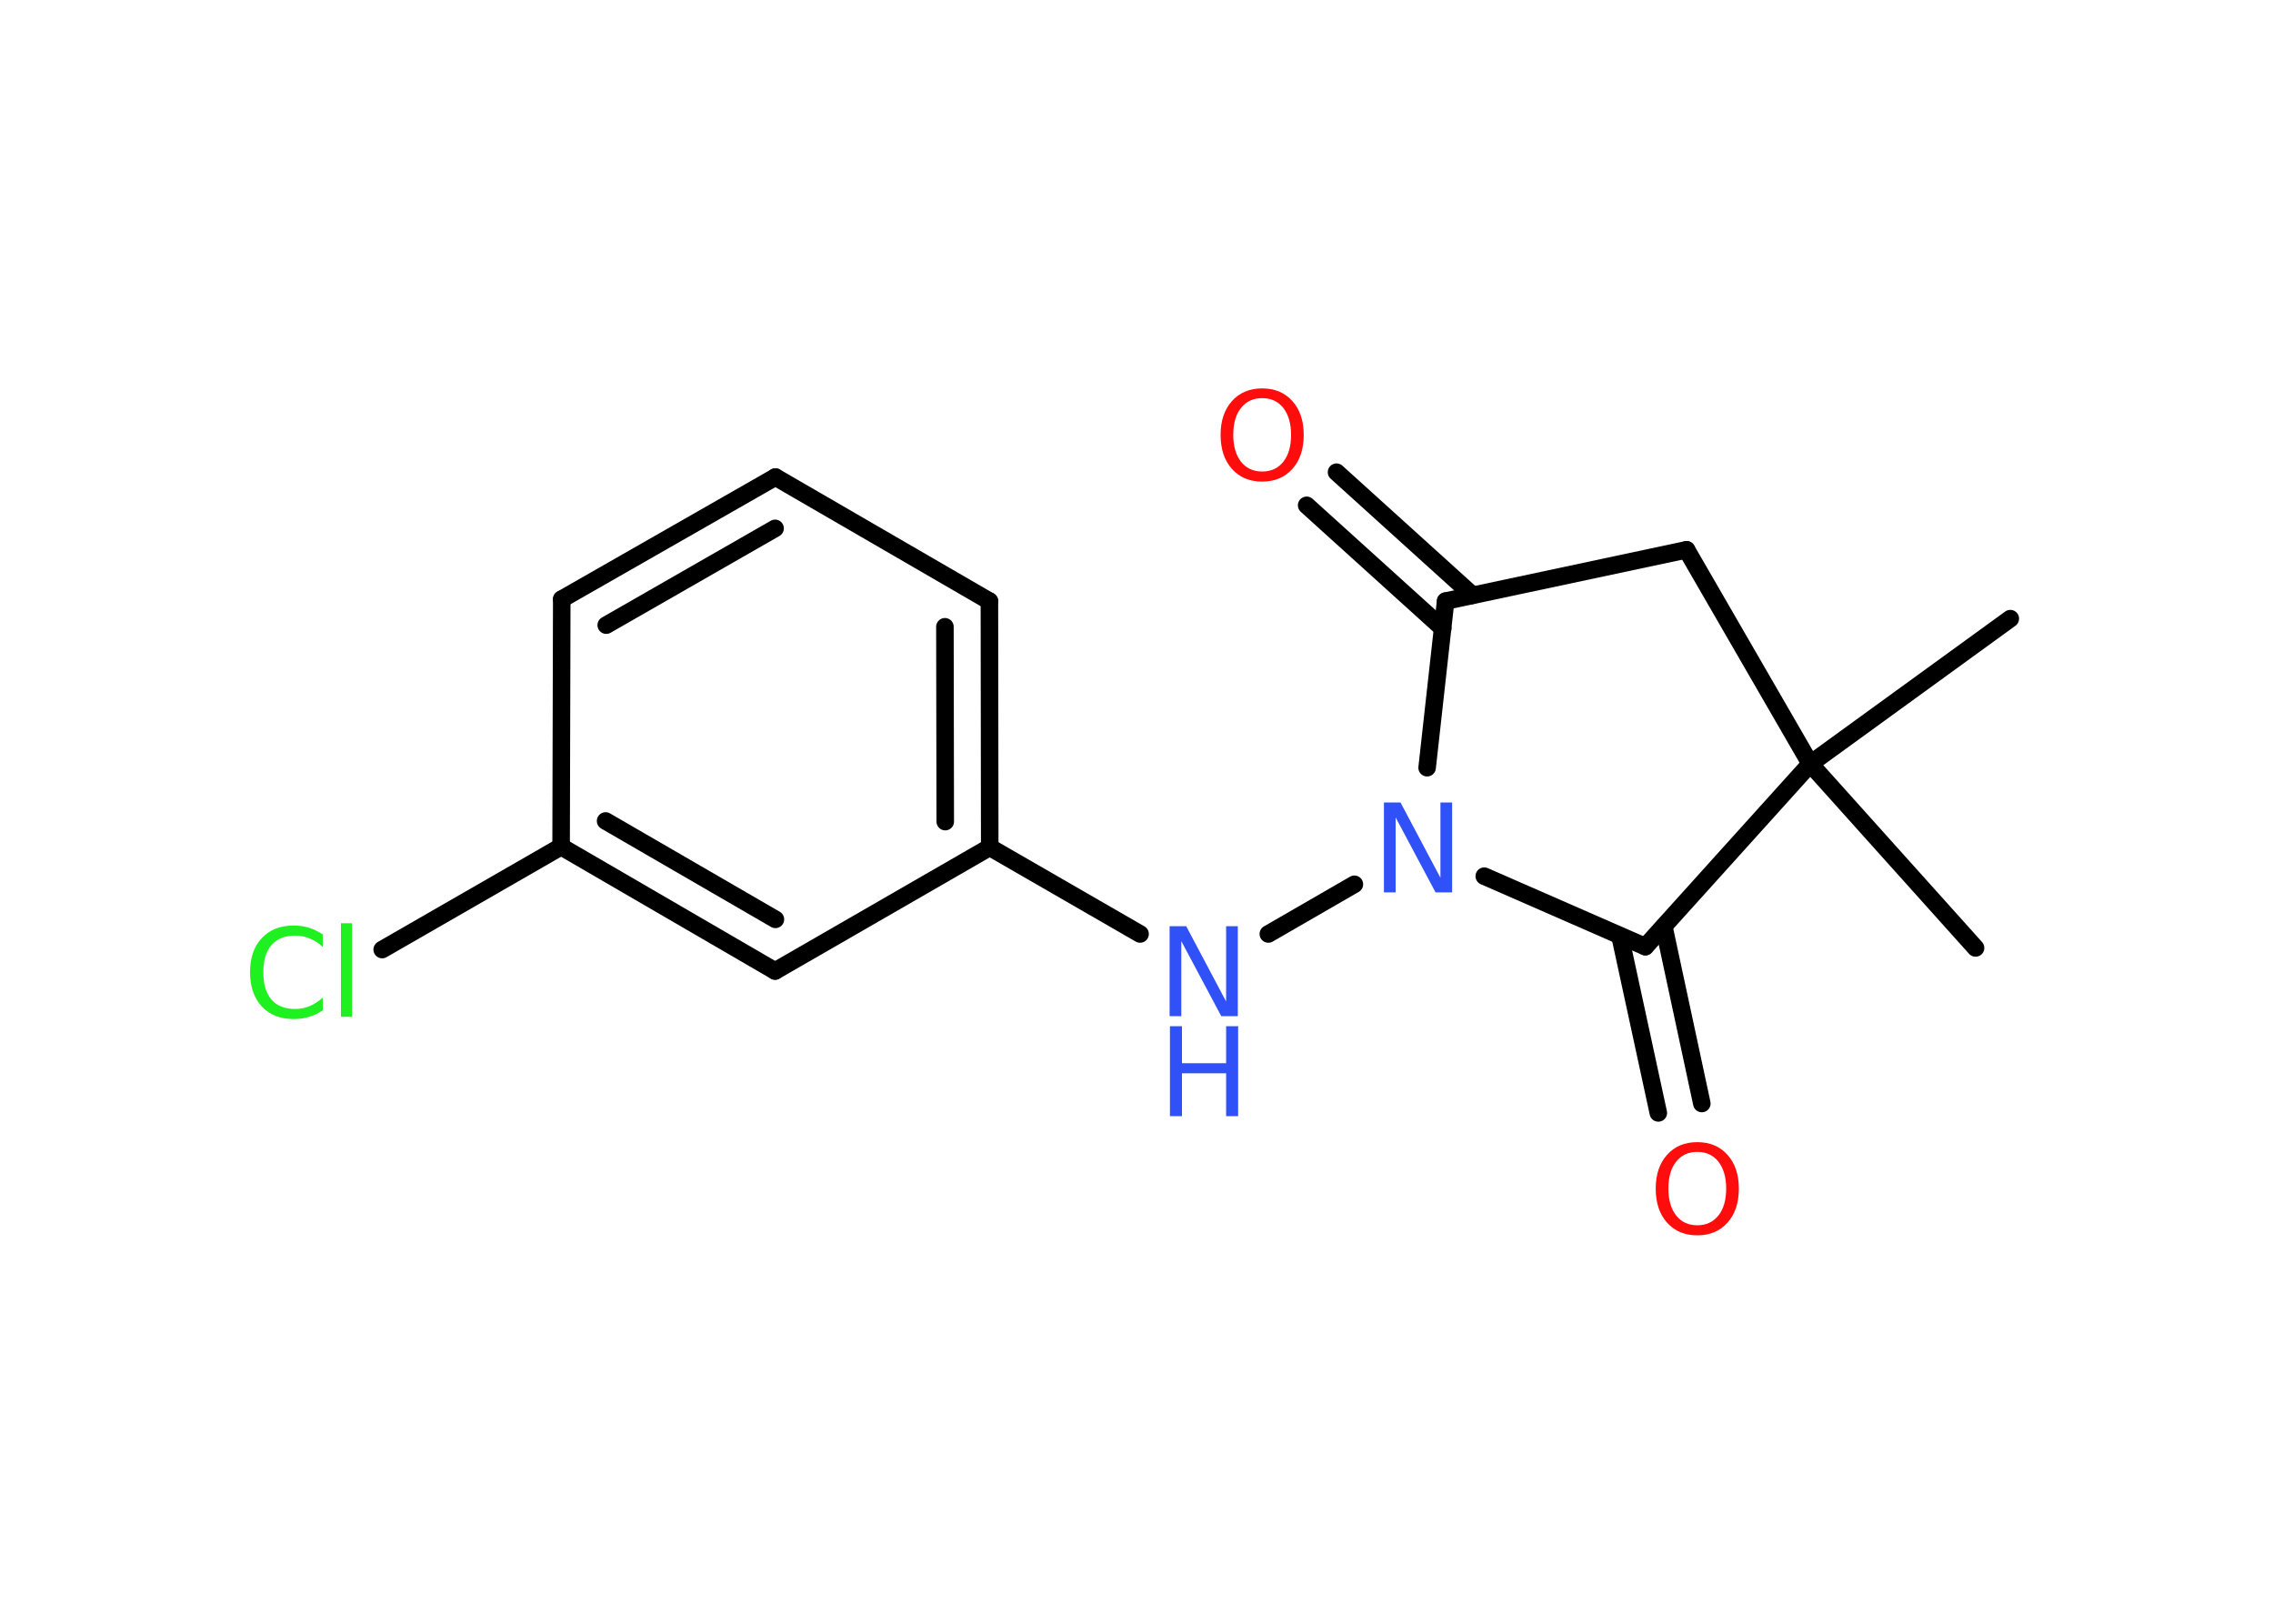 <?xml version='1.0' encoding='UTF-8'?>
<!DOCTYPE svg PUBLIC "-//W3C//DTD SVG 1.1//EN" "http://www.w3.org/Graphics/SVG/1.1/DTD/svg11.dtd">
<svg version='1.2' xmlns='http://www.w3.org/2000/svg' xmlns:xlink='http://www.w3.org/1999/xlink' width='70.0mm' height='50.0mm' viewBox='0 0 70.0 50.0'>
  <desc>Generated by the Chemistry Development Kit (http://github.com/cdk)</desc>
  <g stroke-linecap='round' stroke-linejoin='round' stroke='#000000' stroke-width='.54' fill='#3050F8'>
    <rect x='.0' y='.0' width='70.0' height='50.0' fill='#FFFFFF' stroke='none'/>
    <g id='mol1' class='mol'>
      <line id='mol1bnd1' class='bond' x1='60.84' y1='29.19' x2='55.75' y2='23.52'/>
      <line id='mol1bnd2' class='bond' x1='55.75' y1='23.52' x2='61.91' y2='19.05'/>
      <line id='mol1bnd3' class='bond' x1='55.75' y1='23.52' x2='51.94' y2='16.93'/>
      <line id='mol1bnd4' class='bond' x1='51.94' y1='16.93' x2='44.52' y2='18.51'/>
      <g id='mol1bnd5' class='bond'>
        <line x1='44.43' y1='19.35' x2='40.24' y2='15.56'/>
        <line x1='45.35' y1='18.33' x2='41.16' y2='14.54'/>
      </g>
      <line id='mol1bnd6' class='bond' x1='44.52' y1='18.51' x2='43.95' y2='23.64'/>
      <line id='mol1bnd7' class='bond' x1='41.71' y1='27.23' x2='39.06' y2='28.76'/>
      <line id='mol1bnd8' class='bond' x1='35.11' y1='28.76' x2='30.48' y2='26.09'/>
      <g id='mol1bnd9' class='bond'>
        <line x1='30.48' y1='26.09' x2='30.47' y2='18.51'/>
        <line x1='29.11' y1='25.3' x2='29.1' y2='19.3'/>
      </g>
      <line id='mol1bnd10' class='bond' x1='30.47' y1='18.51' x2='23.88' y2='14.69'/>
      <g id='mol1bnd11' class='bond'>
        <line x1='23.88' y1='14.69' x2='17.3' y2='18.45'/>
        <line x1='23.87' y1='16.27' x2='18.67' y2='19.25'/>
      </g>
      <line id='mol1bnd12' class='bond' x1='17.3' y1='18.45' x2='17.28' y2='26.07'/>
      <line id='mol1bnd13' class='bond' x1='17.28' y1='26.07' x2='11.77' y2='29.24'/>
      <g id='mol1bnd14' class='bond'>
        <line x1='17.28' y1='26.07' x2='23.87' y2='29.9'/>
        <line x1='18.65' y1='25.28' x2='23.88' y2='28.31'/>
      </g>
      <line id='mol1bnd15' class='bond' x1='30.48' y1='26.09' x2='23.87' y2='29.9'/>
      <line id='mol1bnd16' class='bond' x1='45.71' y1='26.98' x2='50.67' y2='29.15'/>
      <line id='mol1bnd17' class='bond' x1='55.75' y1='23.52' x2='50.67' y2='29.15'/>
      <g id='mol1bnd18' class='bond'>
        <line x1='51.24' y1='28.53' x2='52.41' y2='33.98'/>
        <line x1='49.89' y1='28.82' x2='51.07' y2='34.27'/>
      </g>
      <path id='mol1atm6' class='atom' d='M38.87 12.26q-.41 .0 -.65 .3q-.24 .3 -.24 .83q.0 .52 .24 .83q.24 .3 .65 .3q.41 .0 .65 -.3q.24 -.3 .24 -.83q.0 -.52 -.24 -.83q-.24 -.3 -.65 -.3zM38.87 11.96q.58 .0 .93 .39q.35 .39 .35 1.04q.0 .66 -.35 1.05q-.35 .39 -.93 .39q-.58 .0 -.93 -.39q-.35 -.39 -.35 -1.05q.0 -.65 .35 -1.04q.35 -.39 .93 -.39z' stroke='none' fill='#FF0D0D'/>
      <path id='mol1atm7' class='atom' d='M42.63 24.71h.5l1.23 2.32v-2.32h.36v2.77h-.51l-1.23 -2.31v2.31h-.36v-2.77z' stroke='none'/>
      <g id='mol1atm8' class='atom'>
        <path d='M36.03 28.52h.5l1.23 2.32v-2.32h.36v2.77h-.51l-1.23 -2.31v2.31h-.36v-2.77z' stroke='none'/>
        <path d='M36.03 31.6h.37v1.14h1.36v-1.14h.37v2.77h-.37v-1.32h-1.36v1.32h-.37v-2.77z' stroke='none'/>
      </g>
      <path id='mol1atm14' class='atom' d='M9.94 28.76v.4q-.19 -.18 -.4 -.26q-.21 -.09 -.45 -.09q-.47 .0 -.73 .29q-.25 .29 -.25 .84q.0 .55 .25 .84q.25 .29 .73 .29q.24 .0 .45 -.09q.21 -.09 .4 -.26v.39q-.2 .14 -.42 .2q-.22 .07 -.47 .07q-.63 .0 -.99 -.39q-.36 -.39 -.36 -1.05q.0 -.67 .36 -1.05q.36 -.39 .99 -.39q.25 .0 .47 .07q.22 .07 .41 .2zM10.5 28.43h.34v2.88h-.34v-2.88z' stroke='none' fill='#1FF01F'/>
      <path id='mol1atm17' class='atom' d='M52.27 35.47q-.41 .0 -.65 .3q-.24 .3 -.24 .83q.0 .52 .24 .83q.24 .3 .65 .3q.41 .0 .65 -.3q.24 -.3 .24 -.83q.0 -.52 -.24 -.83q-.24 -.3 -.65 -.3zM52.27 35.17q.58 .0 .93 .39q.35 .39 .35 1.04q.0 .66 -.35 1.05q-.35 .39 -.93 .39q-.58 .0 -.93 -.39q-.35 -.39 -.35 -1.05q.0 -.65 .35 -1.04q.35 -.39 .93 -.39z' stroke='none' fill='#FF0D0D'/>
    </g>
  </g>
</svg>
